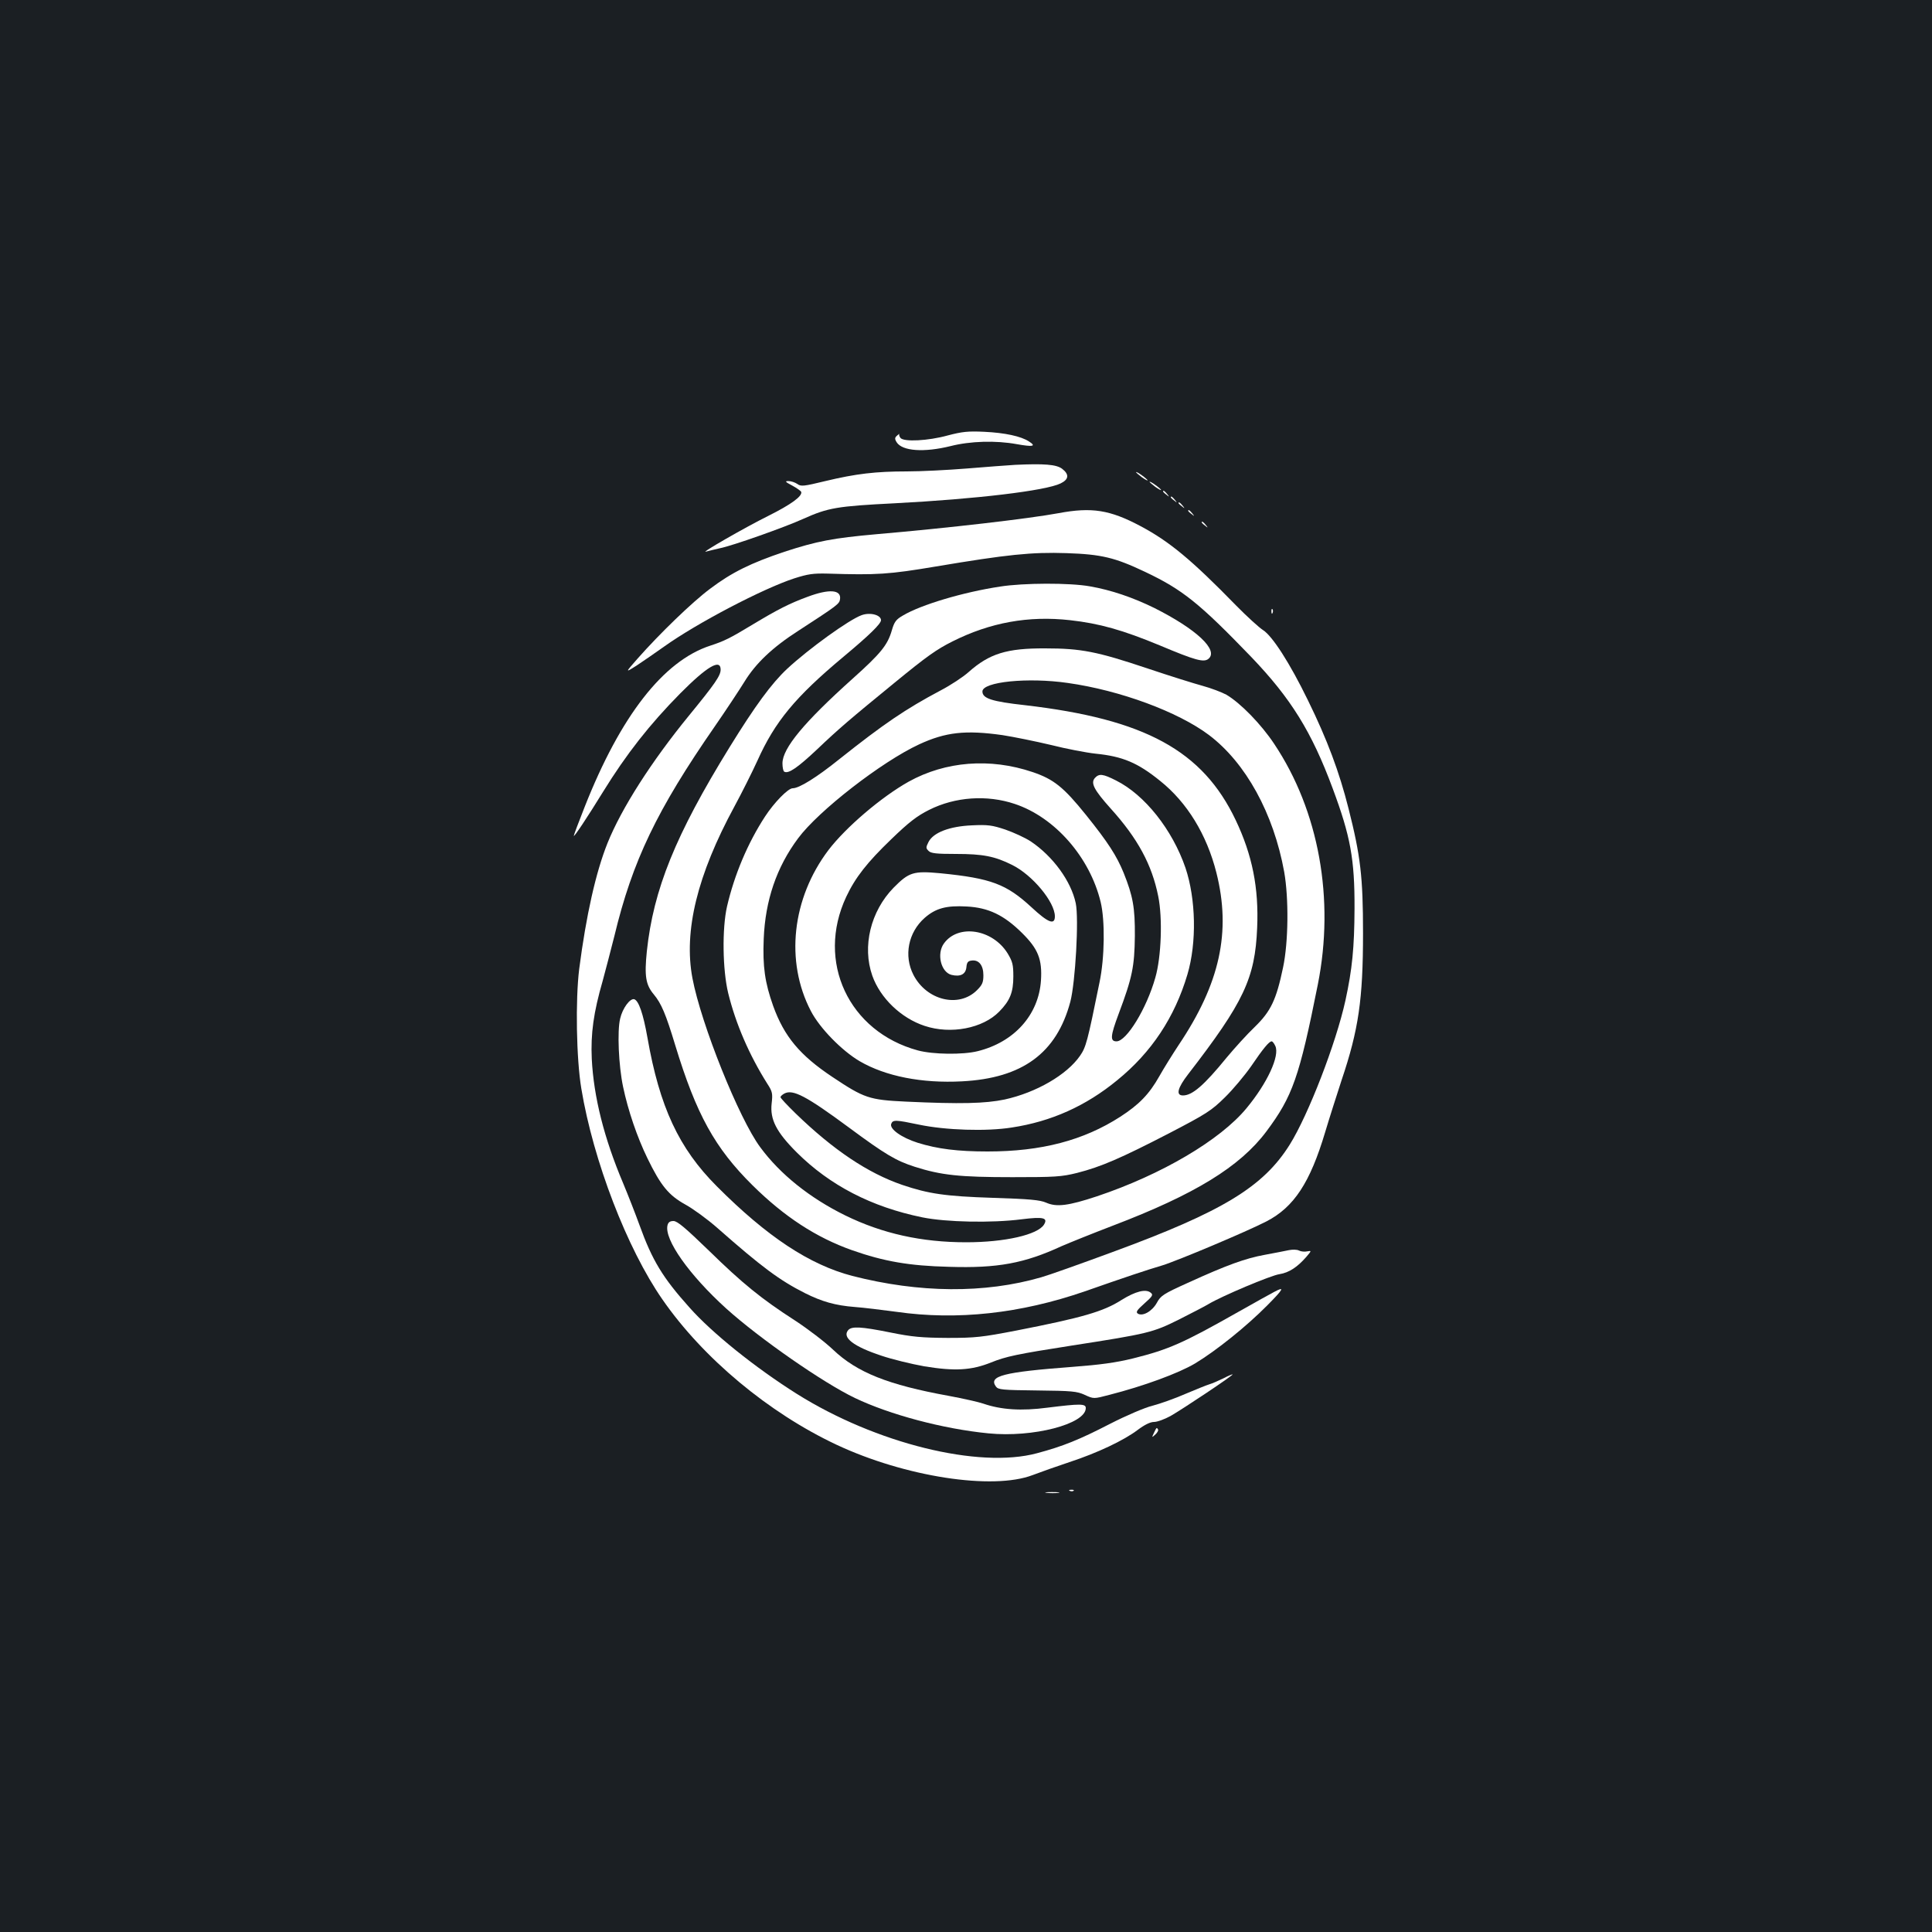 <?xml version="1.0" standalone="no"?>
<!DOCTYPE svg PUBLIC "-//W3C//DTD SVG 20010904//EN"
 "http://www.w3.org/TR/2001/REC-SVG-20010904/DTD/svg10.dtd">
<svg version="1.0" xmlns="http://www.w3.org/2000/svg"
 width="1000pt" height="1000pt" viewBox="0 0 1000 1000"
 preserveAspectRatio="xMidYMid meet">
<rect width="100%" height="100%" fill="#1b1f23"/>
<g transform="translate(0,1000) scale(0.1,-0.1)"
fill="#ffffff" stroke="none">
<path d="M4905 7746 c-102 -28 -226 -34 -244 -13 -6 8 -9 17 -6 21 3 3 -2 0
-11 -8 -13 -11 -14 -17 -3 -35 29 -46 141 -54 279 -20 102 26 234 30 343 10
85 -15 102 -11 63 14 -41 27 -125 45 -231 50 -84 4 -114 1 -190 -19z"/>
<path d="M5255 7594 c-38 -2 -151 -11 -251 -19 -99 -8 -239 -15 -310 -15 -161
0 -264 -12 -422 -50 -112 -27 -126 -29 -145 -15 -12 8 -32 15 -46 15 -20 0
-17 -4 19 -23 24 -13 45 -28 47 -33 7 -22 -52 -65 -170 -124 -121 -60 -361
-198 -322 -185 11 3 42 11 70 17 66 13 337 109 434 153 127 57 174 65 471 80
423 22 783 65 860 103 43 21 45 47 7 76 -30 22 -92 27 -242 20z"/>
<path d="M5880 7556 c0 -2 14 -14 30 -26 17 -12 30 -19 30 -16 0 2 -13 14 -30
26 -16 12 -30 19 -30 16z"/>
<path d="M5950 7506 c0 -2 14 -14 30 -26 17 -12 30 -19 30 -16 0 2 -13 14 -30
26 -16 12 -30 19 -30 16z"/>
<path d="M6020 7456 c0 -2 8 -10 18 -17 15 -13 16 -12 3 4 -13 16 -21 21 -21
13z"/>
<path d="M6060 7426 c0 -2 8 -10 18 -17 15 -13 16 -12 3 4 -13 16 -21 21 -21
13z"/>
<path d="M6100 7396 c0 -2 8 -10 18 -17 15 -13 16 -12 3 4 -13 16 -21 21 -21
13z"/>
<path d="M5480 7344 c-157 -29 -572 -77 -943 -109 -225 -20 -309 -36 -477 -91
-173 -58 -273 -107 -384 -191 -93 -69 -263 -234 -376 -362 -65 -74 -65 -74 -5
-36 33 22 97 66 142 98 169 121 511 300 673 353 72 23 99 27 175 25 254 -8
316 -4 560 37 369 62 495 75 675 69 182 -6 251 -23 407 -97 194 -92 281 -162
549 -440 205 -214 313 -387 422 -681 92 -247 114 -366 113 -622 -1 -203 -12
-314 -47 -475 -49 -223 -192 -592 -288 -746 -137 -219 -347 -347 -916 -556
-168 -62 -334 -121 -370 -131 -293 -85 -632 -82 -979 7 -221 58 -440 202 -701
464 -196 196 -296 410 -359 770 -22 124 -45 190 -68 198 -22 6 -61 -47 -73
-100 -16 -64 -8 -244 15 -353 26 -124 73 -261 126 -370 69 -142 110 -192 197
-240 40 -22 114 -76 164 -120 235 -207 324 -272 454 -338 88 -44 157 -64 259
-72 43 -3 140 -15 215 -25 314 -45 642 -9 975 106 208 73 325 112 400 134 81
25 437 175 540 228 143 74 226 201 304 462 22 74 61 195 85 269 88 261 111
418 111 761 0 292 -13 400 -75 645 -48 190 -110 356 -210 560 -94 193 -184
333 -233 364 -19 12 -82 69 -139 127 -230 236 -346 332 -495 411 -158 84 -252
99 -423 67z"/>
<path d="M6150 7356 c0 -2 8 -10 18 -17 15 -13 16 -12 3 4 -13 16 -21 21 -21
13z"/>
<path d="M6220 7296 c0 -2 8 -10 18 -17 15 -13 16 -12 3 4 -13 16 -21 21 -21
13z"/>
<path d="M5177 6964 c-192 -29 -409 -94 -502 -149 -37 -21 -46 -33 -59 -78
-22 -76 -57 -119 -202 -249 -252 -226 -364 -361 -364 -439 0 -21 4 -40 9 -43
21 -13 69 20 170 115 110 105 172 158 401 345 167 137 218 173 300 214 195 98
394 134 608 110 153 -17 273 -51 466 -131 183 -77 227 -89 251 -69 54 45 -63
154 -280 263 -112 55 -224 93 -333 112 -105 19 -345 18 -465 -1z"/>
<path d="M4180 6911 c-93 -34 -157 -67 -280 -141 -124 -75 -151 -88 -224 -112
-242 -79 -464 -363 -650 -835 -31 -78 -56 -145 -56 -149 0 -10 71 97 151 227
121 196 241 349 400 510 139 140 209 181 209 123 0 -31 -29 -73 -164 -238
-193 -236 -349 -479 -422 -661 -60 -150 -110 -372 -146 -650 -20 -161 -15
-465 11 -620 62 -374 237 -828 419 -1090 211 -305 551 -588 902 -753 354 -166
808 -236 1015 -157 39 15 124 45 190 67 146 48 281 112 354 167 36 27 65 41
84 41 17 0 55 14 86 31 63 36 321 208 321 215 0 2 -21 -6 -47 -20 -27 -13 -59
-27 -73 -31 -14 -4 -70 -27 -125 -50 -55 -24 -131 -51 -170 -61 -40 -10 -134
-50 -220 -94 -159 -82 -243 -116 -378 -152 -301 -81 -834 51 -1242 307 -216
136 -440 316 -556 447 -139 155 -193 244 -259 427 -21 58 -59 155 -84 215
-100 236 -153 449 -163 645 -6 131 9 240 57 406 15 55 42 159 60 230 93 388
220 653 521 1087 58 84 126 187 152 229 58 95 145 178 279 264 203 132 213
139 216 164 7 49 -56 54 -168 12z"/>
<path d="M6581 6834 c0 -11 3 -14 6 -6 3 7 2 16 -1 19 -3 4 -6 -2 -5 -13z"/>
<path d="M4460 6816 c-65 -23 -274 -174 -386 -278 -81 -76 -166 -192 -298
-406 -280 -454 -394 -736 -428 -1056 -13 -128 -6 -173 36 -223 39 -47 62 -101
111 -263 109 -358 205 -532 400 -725 165 -163 329 -270 515 -336 165 -58 296
-81 502 -86 252 -8 390 18 583 107 39 17 158 65 265 106 425 162 658 305 795
488 135 181 170 279 266 760 88 442 6 899 -226 1246 -67 101 -174 211 -247
254 -24 13 -79 34 -123 46 -44 12 -172 52 -285 90 -262 88 -345 104 -530 104
-199 1 -289 -27 -397 -123 -28 -25 -93 -68 -145 -95 -181 -96 -294 -173 -523
-355 -117 -94 -208 -151 -242 -151 -24 0 -96 -74 -143 -146 -90 -138 -159
-302 -197 -466 -26 -114 -23 -328 6 -448 39 -159 109 -321 203 -470 26 -40 28
-50 22 -102 -9 -82 24 -147 130 -253 171 -170 386 -282 650 -336 123 -25 359
-30 514 -10 112 14 137 8 116 -27 -32 -53 -203 -92 -403 -92 -231 0 -434 45
-626 139 -183 90 -337 213 -440 353 -110 148 -306 637 -351 875 -46 244 25
534 217 888 39 72 92 178 119 237 91 203 196 330 445 538 133 111 195 171 195
190 0 27 -56 42 -100 26z m1067 -351 c270 -38 570 -149 730 -269 191 -144 335
-406 390 -709 24 -137 22 -363 -6 -495 -35 -167 -63 -226 -146 -307 -40 -38
-105 -110 -145 -158 -119 -146 -179 -197 -227 -197 -38 0 -28 39 27 110 288
373 346 496 357 757 9 207 -25 377 -111 558 -171 360 -470 523 -1091 595 -172
19 -220 35 -220 71 0 50 235 74 442 44z m-338 -270 c58 -9 171 -32 251 -51 79
-20 184 -40 231 -45 140 -14 218 -47 334 -141 139 -111 241 -277 291 -475 77
-306 19 -573 -196 -893 -31 -47 -76 -119 -99 -160 -53 -94 -105 -147 -202
-210 -191 -123 -409 -180 -687 -180 -155 0 -259 13 -362 45 -85 27 -147 72
-137 98 8 22 24 21 143 -4 138 -29 349 -36 481 -15 204 31 383 111 546 245
177 144 297 325 363 547 49 165 44 391 -10 552 -68 198 -211 378 -359 452 -69
35 -88 37 -110 13 -23 -26 -4 -62 82 -158 140 -155 213 -290 246 -454 23 -113
16 -314 -15 -421 -45 -160 -149 -330 -201 -330 -34 0 -32 27 11 142 71 189 82
245 84 403 1 148 -10 207 -58 327 -36 88 -80 157 -195 300 -116 144 -167 185
-277 222 -219 74 -450 56 -641 -50 -141 -79 -325 -236 -415 -354 -189 -250
-225 -576 -91 -833 46 -89 161 -206 253 -260 134 -78 322 -115 529 -104 313
16 490 146 561 412 26 99 45 430 28 510 -24 114 -118 243 -233 320 -29 19 -88
46 -131 61 -69 23 -91 26 -174 22 -115 -5 -199 -37 -224 -86 -14 -28 -14 -32
0 -46 12 -13 41 -16 142 -16 140 0 201 -12 291 -57 105 -52 221 -192 221 -266
0 -47 -35 -33 -121 47 -130 120 -209 150 -471 176 -140 13 -163 6 -243 -75
-119 -122 -163 -304 -110 -455 41 -116 149 -220 271 -260 135 -45 301 -13 386
74 56 57 73 100 73 182 0 61 -4 77 -30 120 -78 125 -255 153 -329 51 -39 -53
-16 -149 39 -163 46 -11 73 3 77 39 2 25 8 33 26 35 38 6 62 -24 62 -76 0 -37
-6 -50 -33 -77 -94 -94 -261 -53 -329 79 -51 99 -27 220 58 295 57 50 112 65
218 59 112 -6 192 -44 286 -137 83 -82 105 -136 98 -246 -12 -178 -138 -319
-328 -366 -77 -19 -231 -17 -309 4 -358 97 -528 460 -371 795 47 100 108 178
234 299 91 88 133 120 195 151 135 68 300 79 443 31 208 -69 389 -276 445
-508 23 -95 21 -288 -6 -416 -63 -310 -70 -335 -101 -380 -68 -98 -226 -190
-390 -226 -101 -21 -228 -24 -510 -11 -192 9 -217 18 -382 128 -168 112 -249
209 -306 367 -43 121 -55 204 -49 348 8 198 66 370 178 520 105 142 432 396
626 486 138 64 241 75 432 48z m1412 -1609 c24 -51 -42 -193 -149 -322 -136
-165 -440 -344 -774 -456 -148 -49 -209 -57 -263 -33 -32 14 -85 19 -275 25
-248 8 -334 21 -470 67 -178 61 -357 181 -552 370 -43 42 -78 79 -78 84 0 5 9
13 20 19 44 23 112 -12 334 -176 189 -140 244 -172 340 -203 138 -44 233 -54
506 -54 222 0 254 2 335 22 125 32 226 76 474 204 196 102 221 118 291 187 42
41 102 113 135 160 63 93 94 130 107 130 5 0 13 -11 19 -24z"/>
<path d="M3455 3658 c-18 -73 112 -257 304 -431 172 -155 501 -384 666 -463
180 -86 456 -160 691 -183 230 -23 504 48 504 131 0 23 -29 23 -198 2 -136
-18 -240 -11 -333 21 -23 8 -103 26 -178 40 -314 57 -475 121 -599 239 -42 40
-131 108 -197 151 -175 113 -271 191 -446 362 -121 117 -163 153 -183 153 -18
0 -27 -6 -31 -22z"/>
<path d="M6670 3529 c-19 -4 -75 -15 -124 -24 -99 -18 -194 -52 -398 -145
-126 -57 -140 -66 -160 -103 -25 -45 -74 -72 -99 -56 -11 8 -4 18 34 52 43 38
47 45 33 56 -25 21 -79 7 -150 -37 -95 -61 -204 -92 -546 -159 -177 -34 -210
-38 -355 -38 -133 1 -183 5 -296 28 -154 31 -201 33 -219 12 -32 -38 27 -84
172 -132 56 -19 155 -43 222 -55 158 -26 244 -21 346 20 77 31 133 43 415 87
400 62 422 68 557 135 67 34 137 70 153 80 66 40 323 149 368 155 49 8 92 36
139 90 27 32 27 32 4 28 -13 -3 -32 -1 -42 4 -11 6 -35 6 -54 2z"/>
<path d="M6595 3313 c-16 -8 -100 -55 -185 -103 -288 -163 -361 -195 -545
-241 -89 -22 -170 -33 -315 -44 -358 -27 -435 -47 -395 -102 12 -16 32 -18
214 -20 179 -2 205 -4 246 -23 46 -21 46 -21 126 0 180 46 359 112 445 163
109 66 264 190 374 301 85 86 91 99 35 69z"/>
<path d="M5973 2584 c-12 -26 -12 -26 7 -9 11 10 17 22 14 26 -7 12 -7 12 -21
-17z"/>
<path d="M5538 2283 c7 -3 16 -2 19 1 4 3 -2 6 -13 5 -11 0 -14 -3 -6 -6z"/>
<path d="M5418 2273 c18 -2 45 -2 60 0 15 2 0 4 -33 4 -33 0 -45 -2 -27 -4z"/>
</g>
</svg>
